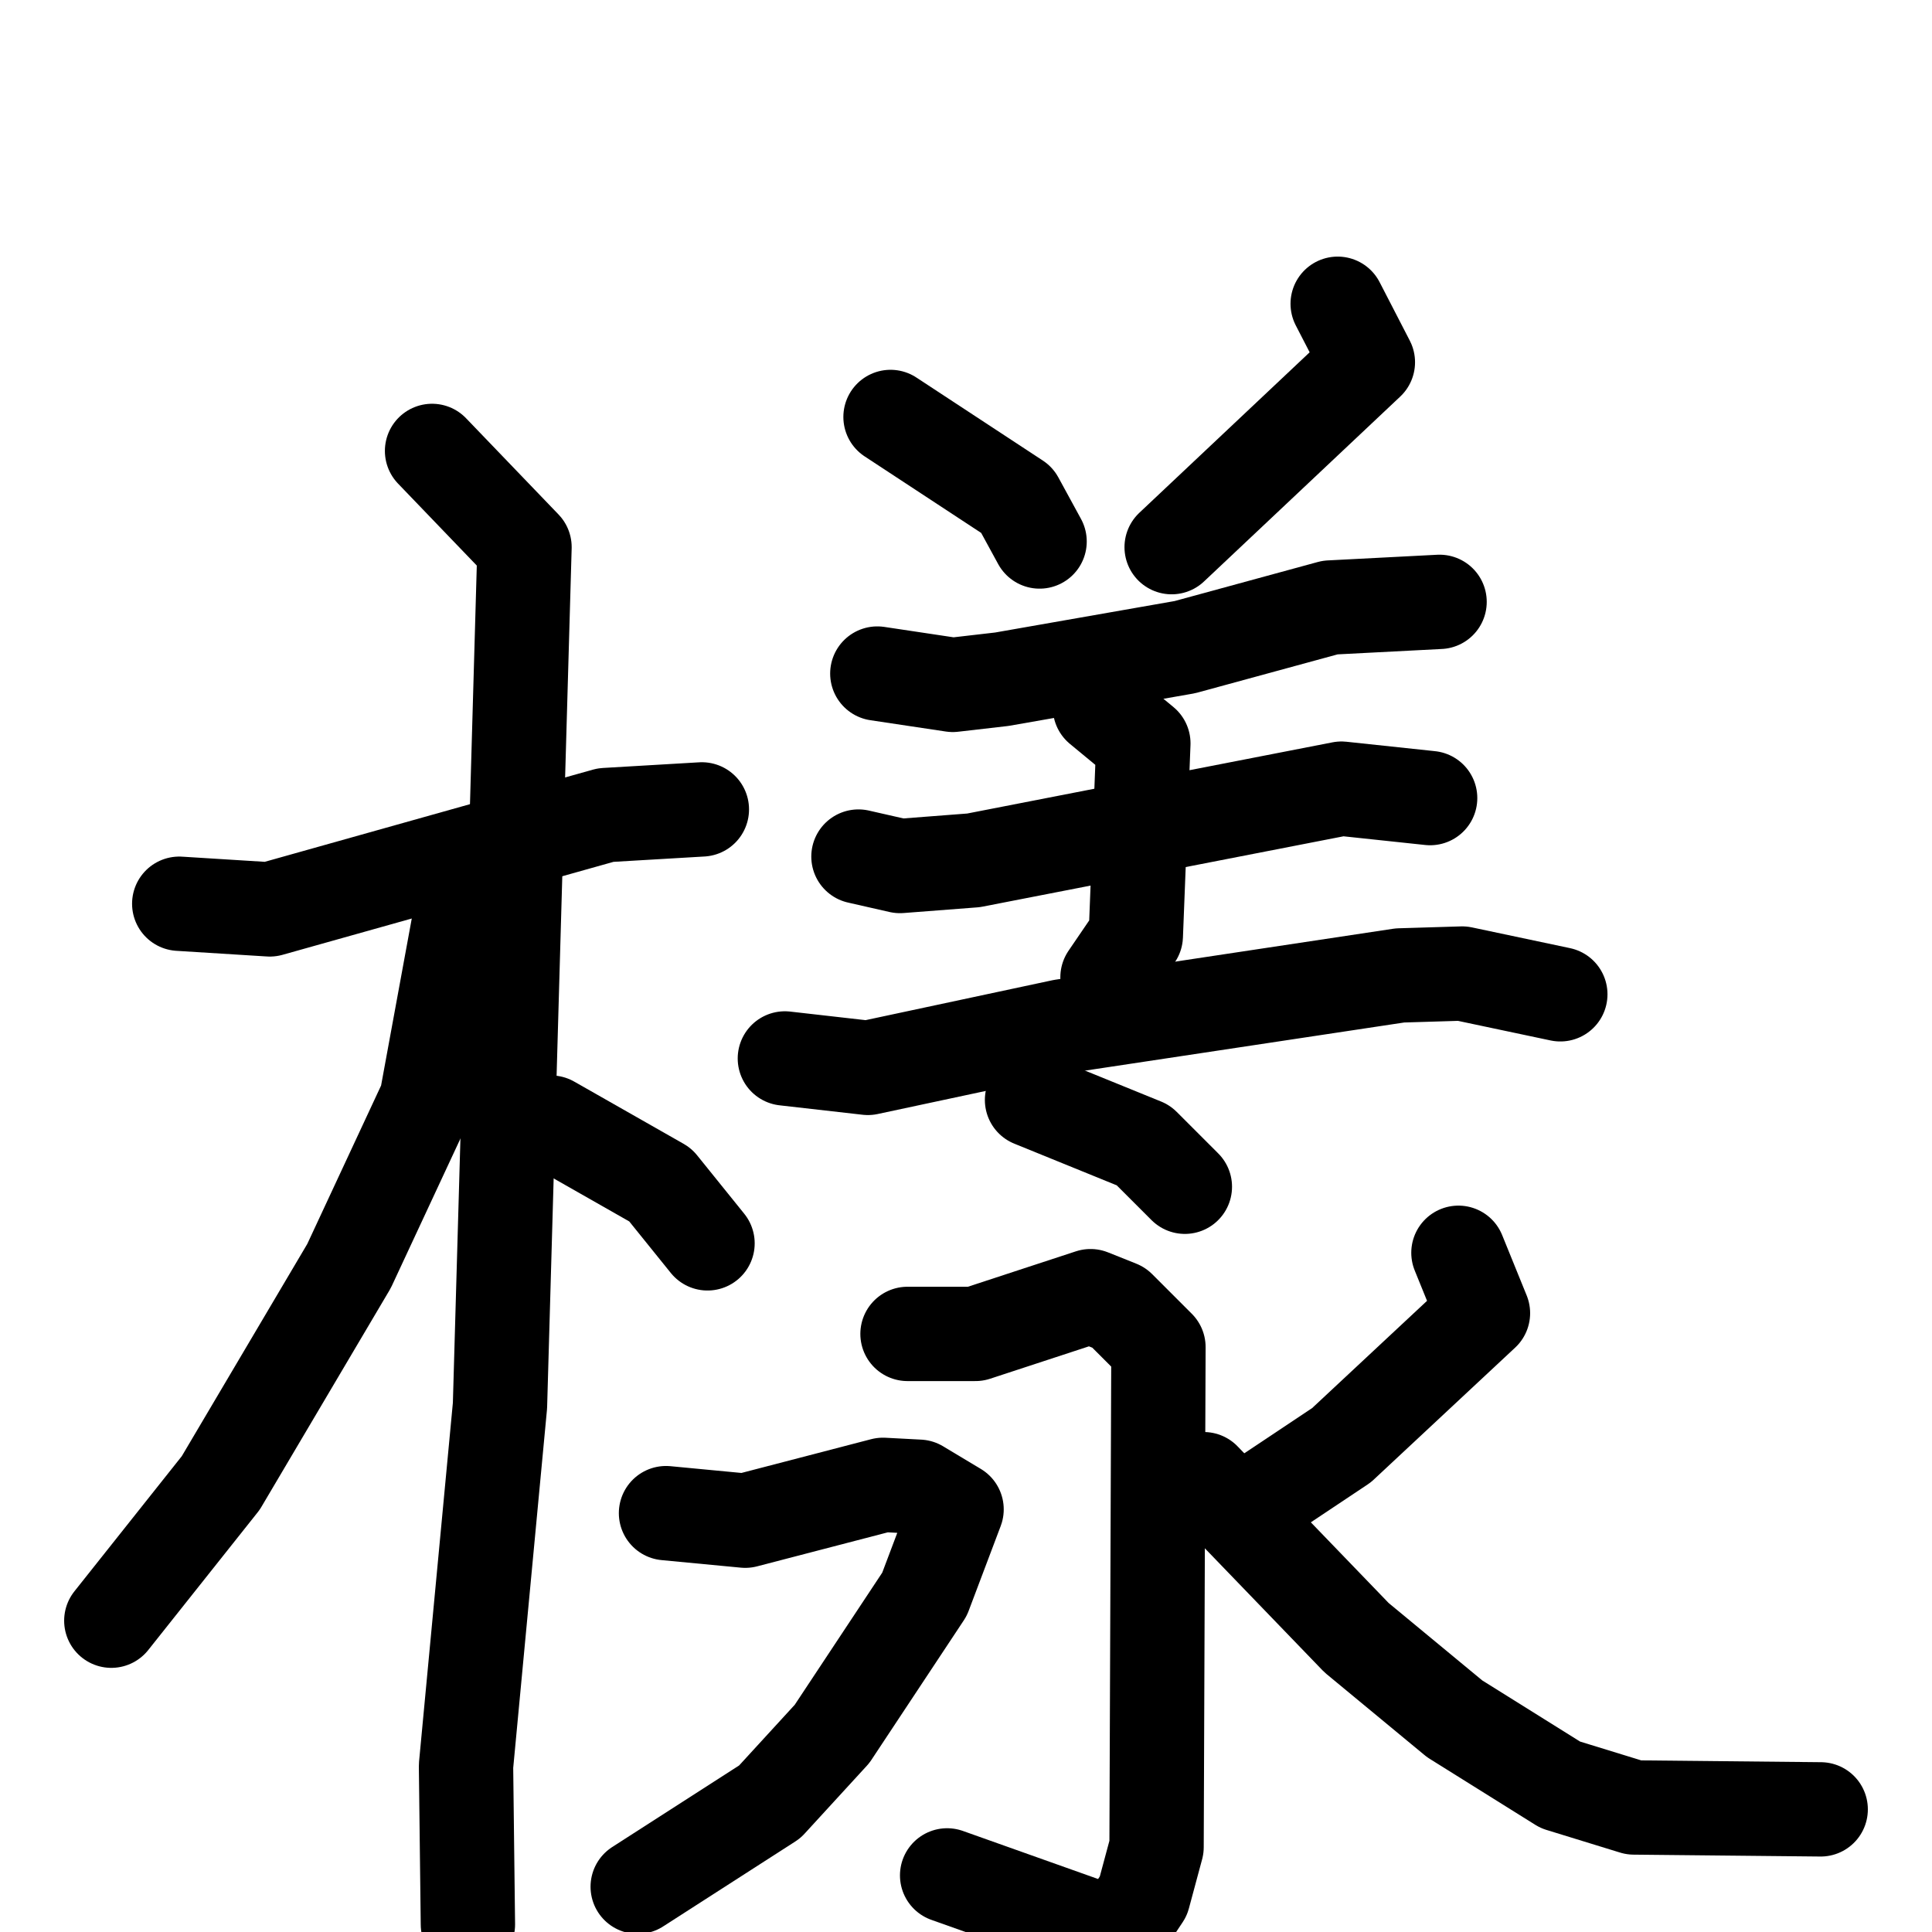 <svg xmlns="http://www.w3.org/2000/svg" viewBox="0 0 1024 1024">
  <g style="fill:none;stroke:#000000;stroke-width:50;stroke-linecap:round;stroke-linejoin:round;" transform="scale(1, 1) translate(0, 0)">
    <path d="M 95.0,479.0 L 143.0,482.0 L 321.0,432.0 L 372.0,429.0"/>
    <path d="M 229.0,239.0 L 278.0,290.0 L 265.0,745.0 L 247.0,936.0 L 248.0,1020.0"/>
    <path d="M 244.0,485.0 L 226.0,583.0 L 185.0,671.0 L 117.0,786.0 L 59.0,859.0"/>
    <path d="M 292.0,595.0 L 350.0,628.0 L 375.0,659.0"/>
    <path d="M 472.0,221.0 L 539.0,265.0 L 551.0,287.0"/>
    <path d="M 709.0,161.0 L 725.0,192.0 L 621.0,290.0"/>
    <path d="M 465.0,357.0 L 505.0,363.0 L 531.0,360.0 L 628.0,343.0 L 705.0,322.0 L 763.0,319.0"/>
    <path d="M 455.0,454.0 L 477.0,459.0 L 516.0,456.0 L 711.0,418.0 L 758.0,423.0"/>
    <path d="M 583.0,375.0 L 606.0,394.0 L 602.0,496.0 L 587.0,518.0"/>
    <path d="M 416.0,561.0 L 460.0,566.0 L 563.0,544.0 L 742.0,517.0 L 775.0,516.0 L 827.0,527.0"/>
    <path d="M 547.0,583.0 L 606.0,607.0 L 628.0,629.0"/>
    <path d="M 481.0,707.0 L 517.0,707.0 L 578.0,687.0 L 593.0,693.0 L 614.0,714.0 L 613.0,979.0 L 606.0,1005.0 L 592.0,1026.0 L 502.0,994.0"/>
    <path d="M 353.0,802.0 L 395.0,806.0 L 468.0,787.0 L 487.0,788.0 L 507.0,800.0 L 490.0,845.0 L 441.0,919.0 L 408.0,955.0 L 338.0,1000.0"/>
    <path d="M 773.0,664.0 L 786.0,696.0 L 711.0,766.0 L 666.0,796.0"/>
    <path d="M 638.0,784.0 L 719.0,868.0 L 771.0,911.0 L 827.0,946.0 L 866.0,958.0 L 965.0,959.0"/>
  </g>
</svg>
